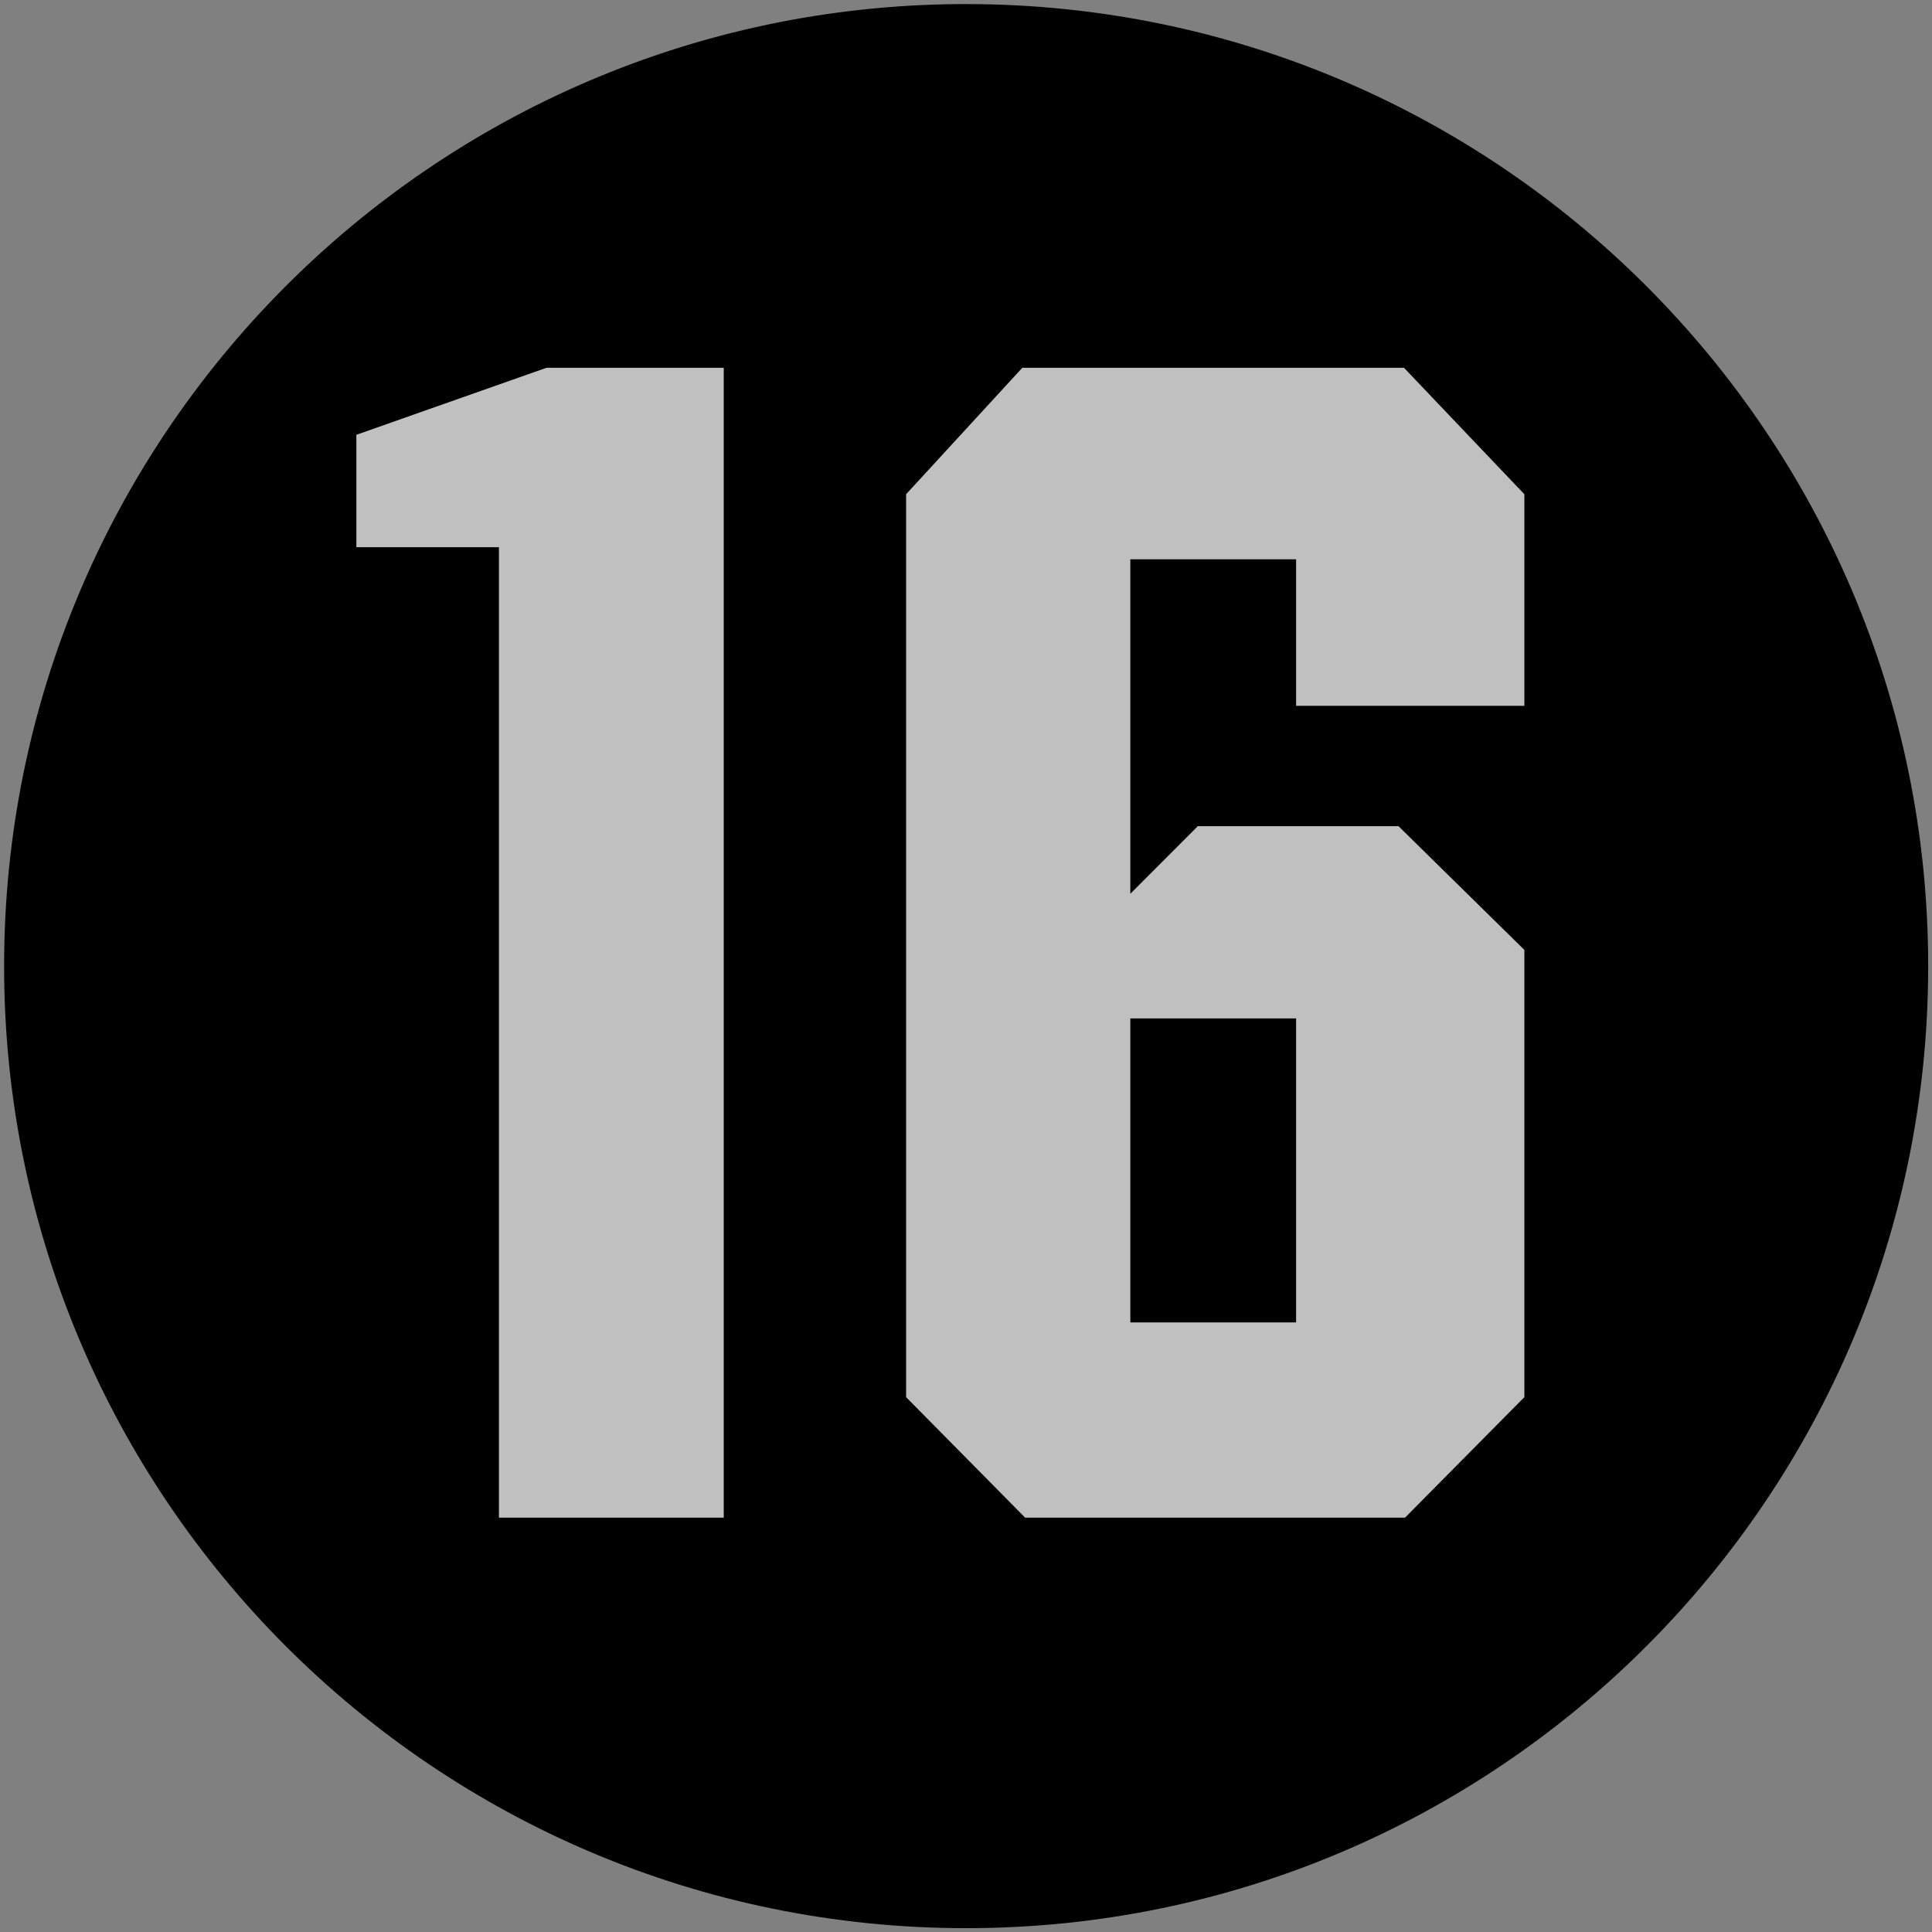 <?xml version="1.0" encoding="utf-8"?>
<!-- Generator: Adobe Illustrator 17.0.0, SVG Export Plug-In . SVG Version: 6.00 Build 0)  -->
<!DOCTYPE svg PUBLIC "-//W3C//DTD SVG 1.1//EN" "http://www.w3.org/Graphics/SVG/1.1/DTD/svg11.dtd">
<svg version="1.1" id="Layer_1" xmlns="http://www.w3.org/2000/svg" xmlns:xlink="http://www.w3.org/1999/xlink" x="0px" y="0px"
	 width="200px" height="200px" viewBox="0 0 200 200" enable-background="new 0 0 200 200" xml:space="preserve">
<rect x="0" y="0" width="200" height="200" fill="#808080" stroke="none"/>
<g>
	<path id="path3323_1_" d="M117.005,105.423v31.48h17.17v-31.48H117.005z M117.005,105.423v31.48h17.17v-31.48H117.005z
		 M100.015,0.423h-0.65c-54.68,0.35-98.94,44.83-98.94,99.59c0,54.98,44.61,99.59,99.59,99.59c54.97,0,99.59-44.61,99.59-99.59
		C199.605,45.043,154.985,0.423,100.015,0.423z M74.915,157.103h-23.26V56.643h-14.76v-11.63l19.69-6.94h18.33V157.103z
		 M157.795,73.063h-23.62v-15.17h-17.17v34.64l7-7.01h20.76l13.03,12.81v46.3l-12.35,12.47h-39.32l-12.32-12.47v-93.47l12.03-13.09
		h39.5l12.46,13.09V73.063z M117.005,136.903h17.17v-31.48h-17.17V136.903z M117.005,105.423v31.48h17.17v-31.48H117.005z
		 M117.005,105.423v31.48h17.17v-31.48H117.005z"/>
	<polygon opacity="0.5" fill="#FFFFFF" points="74.915,38.073 74.915,157.103 51.655,157.103 51.655,56.643 36.895,56.643 
		36.895,45.013 56.585,38.073 	"/>
	<path opacity="0.5" fill="#FFFFFF" d="M157.795,73.063v-21.9l-12.46-13.09h-39.5l-12.03,13.09v93.47l12.32,12.47h39.32l12.35-12.47
		v-46.3l-13.03-12.81h-20.76l-7,7.01v-34.64h17.17v15.17H157.795z M134.175,105.423v31.48h-17.17v-31.48H134.175z"/>
</g>
</svg>
